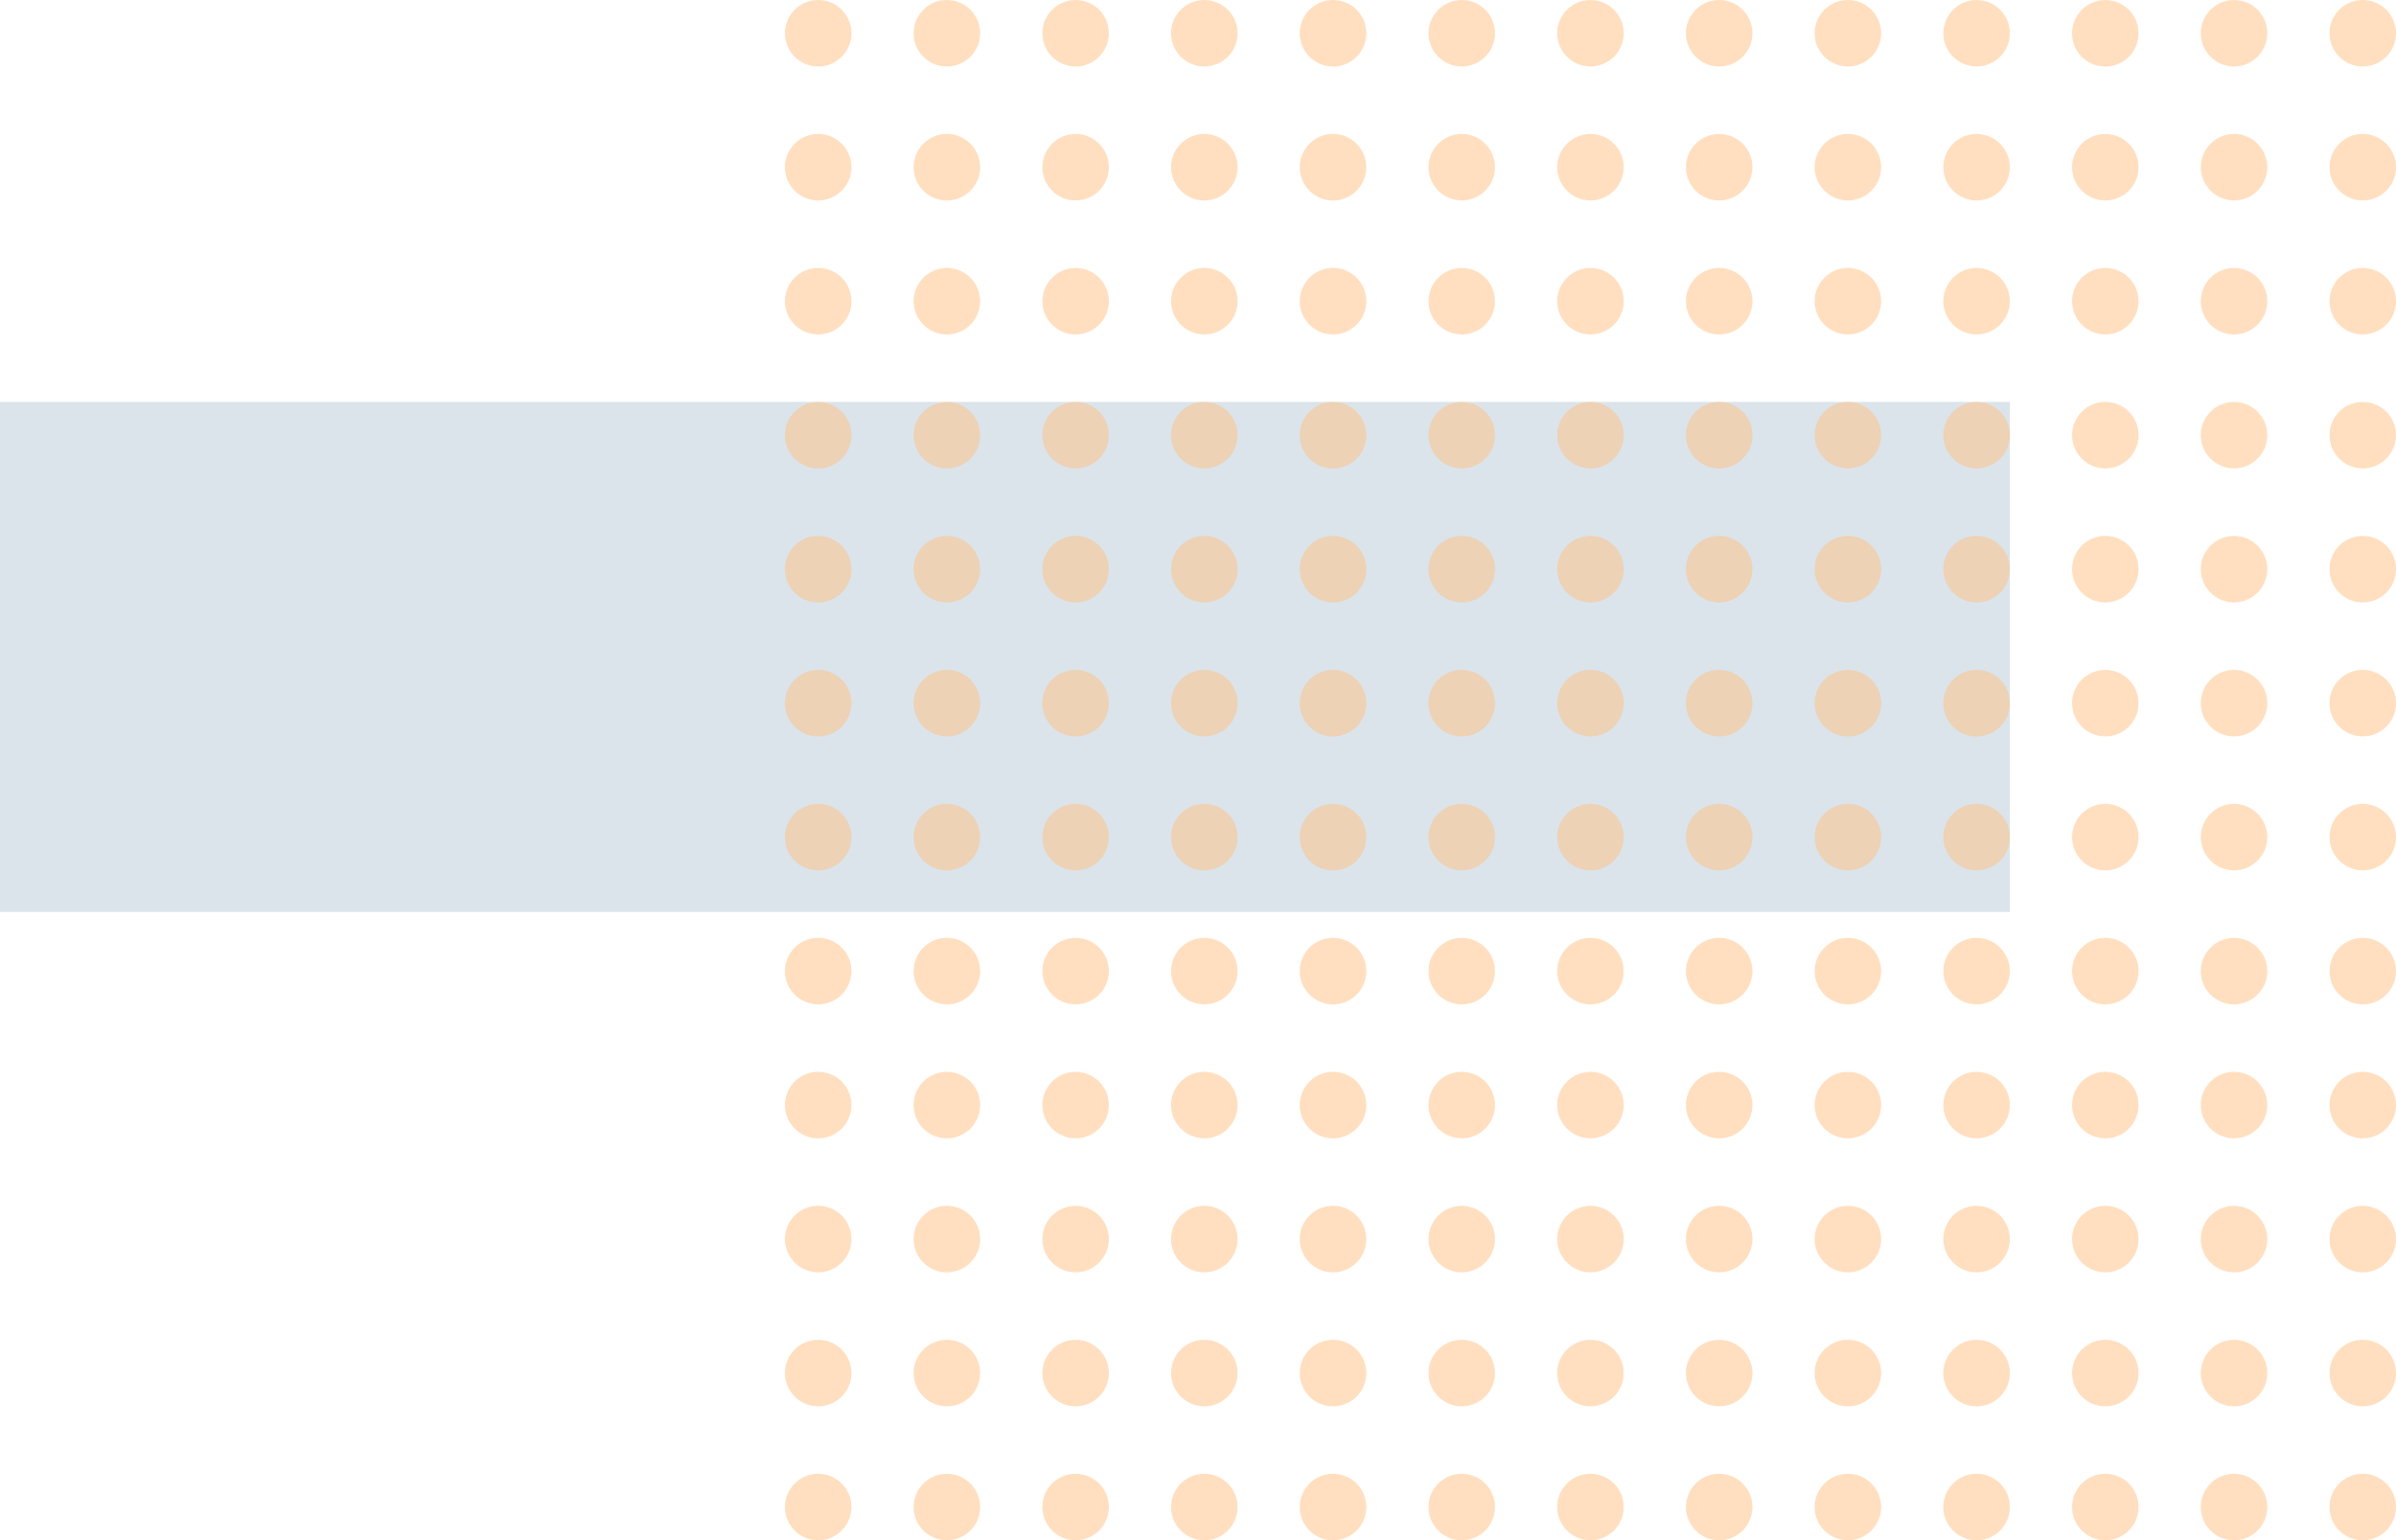 <svg xmlns="http://www.w3.org/2000/svg" width="114.012" height="73.301" viewBox="0 0 114.012 73.301">
  <g id="Group_671" data-name="Group 671" transform="translate(-1099.522 -229.197)" opacity="0.5">
    <rect id="Rectangle_575" data-name="Rectangle 575" width="95.637" height="24.271" transform="translate(1099.522 248.324)" fill="#0d4b74" opacity="0.3"/>
    <path id="Path_537" data-name="Path 537" d="M269.037,242.916a1.582,1.582,0,1,1-1.582-1.583A1.583,1.583,0,0,1,269.037,242.916Z" transform="translate(871 58)" fill="#ff8000" opacity="0.49"/>
    <path id="Path_538" data-name="Path 538" d="M275.161,242.916a1.582,1.582,0,1,1-1.582-1.583A1.582,1.582,0,0,1,275.161,242.916Z" transform="translate(871 58)" fill="#ff8000" opacity="0.49"/>
    <path id="Path_539" data-name="Path 539" d="M281.286,242.916a1.582,1.582,0,1,1-1.582-1.583A1.582,1.582,0,0,1,281.286,242.916Z" transform="translate(871 58)" fill="#ff8000" opacity="0.49"/>
    <path id="Path_540" data-name="Path 540" d="M287.411,242.916a1.582,1.582,0,1,1-1.582-1.583A1.582,1.582,0,0,1,287.411,242.916Z" transform="translate(871 58)" fill="#ff8000" opacity="0.49"/>
    <path id="Path_541" data-name="Path 541" d="M293.536,242.916a1.583,1.583,0,1,1-1.582-1.583A1.583,1.583,0,0,1,293.536,242.916Z" transform="translate(871 58)" fill="#ff8000" opacity="0.49"/>
    <path id="Path_542" data-name="Path 542" d="M299.66,242.916a1.582,1.582,0,1,1-1.582-1.583A1.582,1.582,0,0,1,299.66,242.916Z" transform="translate(871 58)" fill="#ff8000" opacity="0.49"/>
    <path id="Path_543" data-name="Path 543" d="M305.785,242.916a1.582,1.582,0,1,1-1.582-1.583A1.582,1.582,0,0,1,305.785,242.916Z" transform="translate(871 58)" fill="#ff8000" opacity="0.49"/>
    <path id="Path_544" data-name="Path 544" d="M311.91,242.916a1.582,1.582,0,1,1-1.582-1.583A1.582,1.582,0,0,1,311.91,242.916Z" transform="translate(871 58)" fill="#ff8000" opacity="0.49"/>
    <path id="Path_545" data-name="Path 545" d="M318.035,242.916a1.582,1.582,0,1,1-1.582-1.583A1.583,1.583,0,0,1,318.035,242.916Z" transform="translate(871 58)" fill="#ff8000" opacity="0.49"/>
    <path id="Path_546" data-name="Path 546" d="M324.16,242.916a1.583,1.583,0,1,1-1.583-1.583A1.583,1.583,0,0,1,324.16,242.916Z" transform="translate(871 58)" fill="#ff8000" opacity="0.49"/>
    <path id="Path_547" data-name="Path 547" d="M330.284,242.916a1.582,1.582,0,1,1-1.582-1.583A1.582,1.582,0,0,1,330.284,242.916Z" transform="translate(871 58)" fill="#ff8000" opacity="0.49"/>
    <path id="Path_548" data-name="Path 548" d="M336.409,242.916a1.582,1.582,0,1,1-1.582-1.583A1.582,1.582,0,0,1,336.409,242.916Z" transform="translate(871 58)" fill="#ff8000" opacity="0.49"/>
    <path id="Path_549" data-name="Path 549" d="M342.534,242.916a1.582,1.582,0,1,1-1.582-1.583A1.582,1.582,0,0,1,342.534,242.916Z" transform="translate(871 58)" fill="#ff8000" opacity="0.49"/>
    <path id="Path_550" data-name="Path 550" d="M269.037,172.779a1.582,1.582,0,1,1-1.582-1.582A1.582,1.582,0,0,1,269.037,172.779Z" transform="translate(871 58)" fill="#ff8000" opacity="0.49"/>
    <path id="Path_551" data-name="Path 551" d="M269.037,179.155a1.582,1.582,0,1,1-1.582-1.582A1.582,1.582,0,0,1,269.037,179.155Z" transform="translate(871 58)" fill="#ff8000" opacity="0.49"/>
    <path id="Path_552" data-name="Path 552" d="M269.037,185.531a1.582,1.582,0,1,1-1.582-1.582A1.582,1.582,0,0,1,269.037,185.531Z" transform="translate(871 58)" fill="#ff8000" opacity="0.49"/>
    <path id="Path_553" data-name="Path 553" d="M269.037,191.907a1.582,1.582,0,1,1-1.582-1.582A1.582,1.582,0,0,1,269.037,191.907Z" transform="translate(871 58)" fill="#ff8000" opacity="0.49"/>
    <path id="Path_554" data-name="Path 554" d="M269.037,198.283a1.582,1.582,0,1,1-1.582-1.582A1.582,1.582,0,0,1,269.037,198.283Z" transform="translate(871 58)" fill="#ff8000" opacity="0.49"/>
    <path id="Path_555" data-name="Path 555" d="M269.037,204.659a1.582,1.582,0,1,1-1.582-1.582A1.583,1.583,0,0,1,269.037,204.659Z" transform="translate(871 58)" fill="#ff8000" opacity="0.49"/>
    <path id="Path_556" data-name="Path 556" d="M269.037,211.035a1.582,1.582,0,1,1-1.582-1.582A1.583,1.583,0,0,1,269.037,211.035Z" transform="translate(871 58)" fill="#ff8000" opacity="0.49"/>
    <path id="Path_557" data-name="Path 557" d="M269.037,217.411a1.582,1.582,0,1,1-1.582-1.582A1.582,1.582,0,0,1,269.037,217.411Z" transform="translate(871 58)" fill="#ff8000" opacity="0.49"/>
    <path id="Path_558" data-name="Path 558" d="M269.037,223.787a1.582,1.582,0,1,1-1.582-1.582A1.582,1.582,0,0,1,269.037,223.787Z" transform="translate(871 58)" fill="#ff8000" opacity="0.49"/>
    <path id="Path_559" data-name="Path 559" d="M269.037,230.163a1.582,1.582,0,1,1-1.582-1.582A1.583,1.583,0,0,1,269.037,230.163Z" transform="translate(871 58)" fill="#ff8000" opacity="0.49"/>
    <path id="Path_560" data-name="Path 560" d="M269.037,236.539a1.582,1.582,0,1,1-1.582-1.582A1.583,1.583,0,0,1,269.037,236.539Z" transform="translate(871 58)" fill="#ff8000" opacity="0.49"/>
    <path id="Path_561" data-name="Path 561" d="M275.161,172.779a1.582,1.582,0,1,1-1.582-1.582A1.582,1.582,0,0,1,275.161,172.779Z" transform="translate(871 58)" fill="#ff8000" opacity="0.49"/>
    <path id="Path_562" data-name="Path 562" d="M275.161,179.155a1.582,1.582,0,1,1-1.582-1.582A1.582,1.582,0,0,1,275.161,179.155Z" transform="translate(871 58)" fill="#ff8000" opacity="0.49"/>
    <path id="Path_563" data-name="Path 563" d="M275.161,185.531a1.582,1.582,0,1,1-1.582-1.582A1.582,1.582,0,0,1,275.161,185.531Z" transform="translate(871 58)" fill="#ff8000" opacity="0.49"/>
    <path id="Path_564" data-name="Path 564" d="M275.161,191.907a1.582,1.582,0,1,1-1.582-1.582A1.582,1.582,0,0,1,275.161,191.907Z" transform="translate(871 58)" fill="#ff8000" opacity="0.49"/>
    <path id="Path_565" data-name="Path 565" d="M275.161,198.283a1.582,1.582,0,1,1-1.582-1.582A1.582,1.582,0,0,1,275.161,198.283Z" transform="translate(871 58)" fill="#ff8000" opacity="0.49"/>
    <path id="Path_566" data-name="Path 566" d="M275.161,204.659a1.582,1.582,0,1,1-1.582-1.582A1.582,1.582,0,0,1,275.161,204.659Z" transform="translate(871 58)" fill="#ff8000" opacity="0.49"/>
    <path id="Path_567" data-name="Path 567" d="M275.161,211.035a1.582,1.582,0,1,1-1.582-1.582A1.582,1.582,0,0,1,275.161,211.035Z" transform="translate(871 58)" fill="#ff8000" opacity="0.49"/>
    <path id="Path_568" data-name="Path 568" d="M275.161,217.411a1.582,1.582,0,1,1-1.582-1.582A1.582,1.582,0,0,1,275.161,217.411Z" transform="translate(871 58)" fill="#ff8000" opacity="0.49"/>
    <path id="Path_569" data-name="Path 569" d="M275.161,223.787a1.582,1.582,0,1,1-1.582-1.582A1.582,1.582,0,0,1,275.161,223.787Z" transform="translate(871 58)" fill="#ff8000" opacity="0.49"/>
    <path id="Path_570" data-name="Path 570" d="M275.161,230.163a1.582,1.582,0,1,1-1.582-1.582A1.582,1.582,0,0,1,275.161,230.163Z" transform="translate(871 58)" fill="#ff8000" opacity="0.49"/>
    <path id="Path_571" data-name="Path 571" d="M275.161,236.539a1.582,1.582,0,1,1-1.582-1.582A1.582,1.582,0,0,1,275.161,236.539Z" transform="translate(871 58)" fill="#ff8000" opacity="0.49"/>
    <circle id="Ellipse_203" data-name="Ellipse 203" cx="1.582" cy="1.582" r="1.582" transform="translate(1149.122 229.197)" fill="#ff8000" opacity="0.49"/>
    <circle id="Ellipse_204" data-name="Ellipse 204" cx="1.582" cy="1.582" r="1.582" transform="translate(1149.122 235.572)" fill="#ff8000" opacity="0.49"/>
    <circle id="Ellipse_205" data-name="Ellipse 205" cx="1.582" cy="1.582" r="1.582" transform="translate(1149.122 241.949)" fill="#ff8000" opacity="0.49"/>
    <circle id="Ellipse_206" data-name="Ellipse 206" cx="1.582" cy="1.582" r="1.582" transform="translate(1149.122 248.324)" fill="#ff8000" opacity="0.49"/>
    <path id="Path_572" data-name="Path 572" d="M281.286,198.283A1.582,1.582,0,1,1,279.7,196.7,1.582,1.582,0,0,1,281.286,198.283Z" transform="translate(871 58)" fill="#ff8000" opacity="0.49"/>
    <path id="Path_573" data-name="Path 573" d="M281.286,204.659a1.582,1.582,0,1,1-1.582-1.582A1.582,1.582,0,0,1,281.286,204.659Z" transform="translate(871 58)" fill="#ff8000" opacity="0.49"/>
    <circle id="Ellipse_207" data-name="Ellipse 207" cx="1.582" cy="1.582" r="1.582" transform="translate(1149.122 267.453)" fill="#ff8000" opacity="0.49"/>
    <circle id="Ellipse_208" data-name="Ellipse 208" cx="1.582" cy="1.582" r="1.582" transform="translate(1149.122 273.83)" fill="#ff8000" opacity="0.49"/>
    <circle id="Ellipse_209" data-name="Ellipse 209" cx="1.582" cy="1.582" r="1.582" transform="translate(1149.122 280.205)" fill="#ff8000" opacity="0.49"/>
    <circle id="Ellipse_210" data-name="Ellipse 210" cx="1.582" cy="1.582" r="1.582" transform="translate(1149.122 286.582)" fill="#ff8000" opacity="0.49"/>
    <path id="Path_574" data-name="Path 574" d="M281.286,236.539a1.582,1.582,0,1,1-1.582-1.582A1.582,1.582,0,0,1,281.286,236.539Z" transform="translate(871 58)" fill="#ff8000" opacity="0.49"/>
    <path id="Path_575" data-name="Path 575" d="M287.411,172.779a1.582,1.582,0,1,1-1.582-1.582A1.582,1.582,0,0,1,287.411,172.779Z" transform="translate(871 58)" fill="#ff8000" opacity="0.49"/>
    <path id="Path_576" data-name="Path 576" d="M287.411,179.155a1.582,1.582,0,1,1-1.582-1.582A1.582,1.582,0,0,1,287.411,179.155Z" transform="translate(871 58)" fill="#ff8000" opacity="0.49"/>
    <path id="Path_577" data-name="Path 577" d="M287.411,185.531a1.582,1.582,0,1,1-1.582-1.582A1.582,1.582,0,0,1,287.411,185.531Z" transform="translate(871 58)" fill="#ff8000" opacity="0.49"/>
    <path id="Path_578" data-name="Path 578" d="M287.411,191.907a1.582,1.582,0,1,1-1.582-1.582A1.582,1.582,0,0,1,287.411,191.907Z" transform="translate(871 58)" fill="#ff8000" opacity="0.49"/>
    <path id="Path_579" data-name="Path 579" d="M287.411,198.283a1.582,1.582,0,1,1-1.582-1.582A1.582,1.582,0,0,1,287.411,198.283Z" transform="translate(871 58)" fill="#ff8000" opacity="0.49"/>
    <path id="Path_580" data-name="Path 580" d="M287.411,204.659a1.582,1.582,0,1,1-1.582-1.582A1.582,1.582,0,0,1,287.411,204.659Z" transform="translate(871 58)" fill="#ff8000" opacity="0.49"/>
    <path id="Path_581" data-name="Path 581" d="M287.411,211.035a1.582,1.582,0,1,1-1.582-1.582A1.582,1.582,0,0,1,287.411,211.035Z" transform="translate(871 58)" fill="#ff8000" opacity="0.49"/>
    <path id="Path_582" data-name="Path 582" d="M287.411,217.411a1.582,1.582,0,1,1-1.582-1.582A1.582,1.582,0,0,1,287.411,217.411Z" transform="translate(871 58)" fill="#ff8000" opacity="0.49"/>
    <path id="Path_583" data-name="Path 583" d="M287.411,223.787a1.582,1.582,0,1,1-1.582-1.582A1.582,1.582,0,0,1,287.411,223.787Z" transform="translate(871 58)" fill="#ff8000" opacity="0.49"/>
    <path id="Path_584" data-name="Path 584" d="M287.411,230.163a1.582,1.582,0,1,1-1.582-1.582A1.582,1.582,0,0,1,287.411,230.163Z" transform="translate(871 58)" fill="#ff8000" opacity="0.49"/>
    <path id="Path_585" data-name="Path 585" d="M287.411,236.539a1.582,1.582,0,1,1-1.582-1.582A1.582,1.582,0,0,1,287.411,236.539Z" transform="translate(871 58)" fill="#ff8000" opacity="0.49"/>
    <path id="Path_586" data-name="Path 586" d="M293.536,172.779a1.583,1.583,0,1,1-1.582-1.582A1.582,1.582,0,0,1,293.536,172.779Z" transform="translate(871 58)" fill="#ff8000" opacity="0.49"/>
    <path id="Path_587" data-name="Path 587" d="M293.536,179.155a1.583,1.583,0,1,1-1.582-1.582A1.582,1.582,0,0,1,293.536,179.155Z" transform="translate(871 58)" fill="#ff8000" opacity="0.49"/>
    <path id="Path_588" data-name="Path 588" d="M293.536,185.531a1.583,1.583,0,1,1-1.582-1.582A1.582,1.582,0,0,1,293.536,185.531Z" transform="translate(871 58)" fill="#ff8000" opacity="0.49"/>
    <path id="Path_589" data-name="Path 589" d="M293.536,191.907a1.583,1.583,0,1,1-1.582-1.582A1.582,1.582,0,0,1,293.536,191.907Z" transform="translate(871 58)" fill="#ff8000" opacity="0.49"/>
    <path id="Path_590" data-name="Path 590" d="M293.536,198.283a1.583,1.583,0,1,1-1.582-1.582A1.582,1.582,0,0,1,293.536,198.283Z" transform="translate(871 58)" fill="#ff8000" opacity="0.49"/>
    <path id="Path_591" data-name="Path 591" d="M293.536,204.659a1.583,1.583,0,1,1-1.582-1.582A1.583,1.583,0,0,1,293.536,204.659Z" transform="translate(871 58)" fill="#ff8000" opacity="0.49"/>
    <path id="Path_592" data-name="Path 592" d="M293.536,211.035a1.583,1.583,0,1,1-1.582-1.582A1.583,1.583,0,0,1,293.536,211.035Z" transform="translate(871 58)" fill="#ff8000" opacity="0.49"/>
    <path id="Path_593" data-name="Path 593" d="M293.536,217.411a1.583,1.583,0,1,1-1.582-1.582A1.582,1.582,0,0,1,293.536,217.411Z" transform="translate(871 58)" fill="#ff8000" opacity="0.49"/>
    <path id="Path_594" data-name="Path 594" d="M293.536,223.787a1.583,1.583,0,1,1-1.582-1.582A1.582,1.582,0,0,1,293.536,223.787Z" transform="translate(871 58)" fill="#ff8000" opacity="0.49"/>
    <path id="Path_595" data-name="Path 595" d="M293.536,230.163a1.583,1.583,0,1,1-1.582-1.582A1.583,1.583,0,0,1,293.536,230.163Z" transform="translate(871 58)" fill="#ff8000" opacity="0.49"/>
    <path id="Path_596" data-name="Path 596" d="M293.536,236.539a1.583,1.583,0,1,1-1.582-1.582A1.583,1.583,0,0,1,293.536,236.539Z" transform="translate(871 58)" fill="#ff8000" opacity="0.49"/>
    <circle id="Ellipse_211" data-name="Ellipse 211" cx="1.582" cy="1.582" r="1.582" transform="translate(1167.496 229.197)" fill="#ff8000" opacity="0.49"/>
    <circle id="Ellipse_212" data-name="Ellipse 212" cx="1.582" cy="1.582" r="1.582" transform="translate(1167.496 235.572)" fill="#ff8000" opacity="0.49"/>
    <circle id="Ellipse_213" data-name="Ellipse 213" cx="1.582" cy="1.582" r="1.582" transform="translate(1167.496 241.949)" fill="#ff8000" opacity="0.49"/>
    <circle id="Ellipse_214" data-name="Ellipse 214" cx="1.582" cy="1.582" r="1.582" transform="translate(1167.496 248.324)" fill="#ff8000" opacity="0.49"/>
    <path id="Path_597" data-name="Path 597" d="M299.66,198.283a1.582,1.582,0,1,1-1.582-1.582A1.582,1.582,0,0,1,299.66,198.283Z" transform="translate(871 58)" fill="#ff8000" opacity="0.49"/>
    <path id="Path_598" data-name="Path 598" d="M299.66,204.659a1.582,1.582,0,1,1-1.582-1.582A1.582,1.582,0,0,1,299.66,204.659Z" transform="translate(871 58)" fill="#ff8000" opacity="0.49"/>
    <circle id="Ellipse_215" data-name="Ellipse 215" cx="1.582" cy="1.582" r="1.582" transform="translate(1167.496 267.453)" fill="#ff8000" opacity="0.49"/>
    <circle id="Ellipse_216" data-name="Ellipse 216" cx="1.582" cy="1.582" r="1.582" transform="translate(1167.496 273.83)" fill="#ff8000" opacity="0.49"/>
    <circle id="Ellipse_217" data-name="Ellipse 217" cx="1.582" cy="1.582" r="1.582" transform="translate(1167.496 280.205)" fill="#ff8000" opacity="0.49"/>
    <circle id="Ellipse_218" data-name="Ellipse 218" cx="1.582" cy="1.582" r="1.582" transform="translate(1167.496 286.582)" fill="#ff8000" opacity="0.49"/>
    <path id="Path_599" data-name="Path 599" d="M299.66,236.539a1.582,1.582,0,1,1-1.582-1.582A1.582,1.582,0,0,1,299.66,236.539Z" transform="translate(871 58)" fill="#ff8000" opacity="0.49"/>
    <circle id="Ellipse_219" data-name="Ellipse 219" cx="1.582" cy="1.582" r="1.582" transform="translate(1173.621 229.197)" fill="#ff8000" opacity="0.49"/>
    <circle id="Ellipse_220" data-name="Ellipse 220" cx="1.582" cy="1.582" r="1.582" transform="translate(1173.621 235.572)" fill="#ff8000" opacity="0.49"/>
    <circle id="Ellipse_221" data-name="Ellipse 221" cx="1.582" cy="1.582" r="1.582" transform="translate(1173.621 241.949)" fill="#ff8000" opacity="0.49"/>
    <circle id="Ellipse_222" data-name="Ellipse 222" cx="1.582" cy="1.582" r="1.582" transform="translate(1173.621 248.324)" fill="#ff8000" opacity="0.49"/>
    <path id="Path_600" data-name="Path 600" d="M305.785,198.283A1.582,1.582,0,1,1,304.2,196.7,1.582,1.582,0,0,1,305.785,198.283Z" transform="translate(871 58)" fill="#ff8000" opacity="0.49"/>
    <path id="Path_601" data-name="Path 601" d="M305.785,204.659a1.582,1.582,0,1,1-1.582-1.582A1.582,1.582,0,0,1,305.785,204.659Z" transform="translate(871 58)" fill="#ff8000" opacity="0.49"/>
    <circle id="Ellipse_223" data-name="Ellipse 223" cx="1.582" cy="1.582" r="1.582" transform="translate(1173.621 267.453)" fill="#ff8000" opacity="0.49"/>
    <circle id="Ellipse_224" data-name="Ellipse 224" cx="1.582" cy="1.582" r="1.582" transform="translate(1173.621 273.83)" fill="#ff8000" opacity="0.49"/>
    <circle id="Ellipse_225" data-name="Ellipse 225" cx="1.582" cy="1.582" r="1.582" transform="translate(1173.621 280.205)" fill="#ff8000" opacity="0.49"/>
    <circle id="Ellipse_226" data-name="Ellipse 226" cx="1.582" cy="1.582" r="1.582" transform="translate(1173.621 286.582)" fill="#ff8000" opacity="0.49"/>
    <path id="Path_602" data-name="Path 602" d="M305.785,236.539a1.582,1.582,0,1,1-1.582-1.582A1.582,1.582,0,0,1,305.785,236.539Z" transform="translate(871 58)" fill="#ff8000" opacity="0.49"/>
    <path id="Path_603" data-name="Path 603" d="M311.91,172.779a1.582,1.582,0,1,1-1.582-1.582A1.582,1.582,0,0,1,311.91,172.779Z" transform="translate(871 58)" fill="#ff8000" opacity="0.49"/>
    <path id="Path_604" data-name="Path 604" d="M311.91,179.155a1.582,1.582,0,1,1-1.582-1.582A1.582,1.582,0,0,1,311.91,179.155Z" transform="translate(871 58)" fill="#ff8000" opacity="0.49"/>
    <path id="Path_605" data-name="Path 605" d="M311.91,185.531a1.582,1.582,0,1,1-1.582-1.582A1.582,1.582,0,0,1,311.91,185.531Z" transform="translate(871 58)" fill="#ff8000" opacity="0.49"/>
    <path id="Path_606" data-name="Path 606" d="M311.91,191.907a1.582,1.582,0,1,1-1.582-1.582A1.582,1.582,0,0,1,311.91,191.907Z" transform="translate(871 58)" fill="#ff8000" opacity="0.49"/>
    <path id="Path_607" data-name="Path 607" d="M311.91,198.283a1.582,1.582,0,1,1-1.582-1.582A1.582,1.582,0,0,1,311.91,198.283Z" transform="translate(871 58)" fill="#ff8000" opacity="0.49"/>
    <path id="Path_608" data-name="Path 608" d="M311.91,204.659a1.582,1.582,0,1,1-1.582-1.582A1.582,1.582,0,0,1,311.91,204.659Z" transform="translate(871 58)" fill="#ff8000" opacity="0.49"/>
    <path id="Path_609" data-name="Path 609" d="M311.91,211.035a1.582,1.582,0,1,1-1.582-1.582A1.582,1.582,0,0,1,311.91,211.035Z" transform="translate(871 58)" fill="#ff8000" opacity="0.49"/>
    <path id="Path_610" data-name="Path 610" d="M311.91,217.411a1.582,1.582,0,1,1-1.582-1.582A1.582,1.582,0,0,1,311.91,217.411Z" transform="translate(871 58)" fill="#ff8000" opacity="0.49"/>
    <path id="Path_611" data-name="Path 611" d="M311.91,223.787a1.582,1.582,0,1,1-1.582-1.582A1.582,1.582,0,0,1,311.91,223.787Z" transform="translate(871 58)" fill="#ff8000" opacity="0.49"/>
    <path id="Path_612" data-name="Path 612" d="M311.91,230.163a1.582,1.582,0,1,1-1.582-1.582A1.582,1.582,0,0,1,311.91,230.163Z" transform="translate(871 58)" fill="#ff8000" opacity="0.49"/>
    <path id="Path_613" data-name="Path 613" d="M311.91,236.539a1.582,1.582,0,1,1-1.582-1.582A1.582,1.582,0,0,1,311.91,236.539Z" transform="translate(871 58)" fill="#ff8000" opacity="0.49"/>
    <circle id="Ellipse_227" data-name="Ellipse 227" cx="1.582" cy="1.582" r="1.582" transform="translate(1185.871 229.197)" fill="#ff8000" opacity="0.49"/>
    <circle id="Ellipse_228" data-name="Ellipse 228" cx="1.582" cy="1.582" r="1.582" transform="translate(1185.871 235.572)" fill="#ff8000" opacity="0.49"/>
    <circle id="Ellipse_229" data-name="Ellipse 229" cx="1.582" cy="1.582" r="1.582" transform="translate(1185.871 241.949)" fill="#ff8000" opacity="0.49"/>
    <circle id="Ellipse_230" data-name="Ellipse 230" cx="1.582" cy="1.582" r="1.582" transform="translate(1185.871 248.324)" fill="#ff8000" opacity="0.49"/>
    <path id="Path_614" data-name="Path 614" d="M318.035,198.283a1.582,1.582,0,1,1-1.582-1.582A1.582,1.582,0,0,1,318.035,198.283Z" transform="translate(871 58)" fill="#ff8000" opacity="0.49"/>
    <path id="Path_615" data-name="Path 615" d="M318.035,204.659a1.582,1.582,0,1,1-1.582-1.582A1.583,1.583,0,0,1,318.035,204.659Z" transform="translate(871 58)" fill="#ff8000" opacity="0.49"/>
    <circle id="Ellipse_231" data-name="Ellipse 231" cx="1.582" cy="1.582" r="1.582" transform="translate(1185.871 267.453)" fill="#ff8000" opacity="0.49"/>
    <circle id="Ellipse_232" data-name="Ellipse 232" cx="1.582" cy="1.582" r="1.582" transform="translate(1185.871 273.83)" fill="#ff8000" opacity="0.49"/>
    <circle id="Ellipse_233" data-name="Ellipse 233" cx="1.582" cy="1.582" r="1.582" transform="translate(1185.871 280.205)" fill="#ff8000" opacity="0.49"/>
    <circle id="Ellipse_234" data-name="Ellipse 234" cx="1.582" cy="1.582" r="1.582" transform="translate(1185.871 286.582)" fill="#ff8000" opacity="0.49"/>
    <path id="Path_616" data-name="Path 616" d="M318.035,236.539a1.582,1.582,0,1,1-1.582-1.582A1.583,1.583,0,0,1,318.035,236.539Z" transform="translate(871 58)" fill="#ff8000" opacity="0.49"/>
    <circle id="Ellipse_235" data-name="Ellipse 235" cx="1.582" cy="1.582" r="1.582" transform="translate(1191.995 229.197)" fill="#ff8000" opacity="0.49"/>
    <circle id="Ellipse_236" data-name="Ellipse 236" cx="1.582" cy="1.582" r="1.582" transform="translate(1191.995 235.572)" fill="#ff8000" opacity="0.49"/>
    <circle id="Ellipse_237" data-name="Ellipse 237" cx="1.582" cy="1.582" r="1.582" transform="translate(1191.995 241.949)" fill="#ff8000" opacity="0.49"/>
    <circle id="Ellipse_238" data-name="Ellipse 238" cx="1.582" cy="1.582" r="1.582" transform="translate(1191.995 248.324)" fill="#ff8000" opacity="0.49"/>
    <path id="Path_617" data-name="Path 617" d="M324.16,198.283a1.583,1.583,0,1,1-1.583-1.582A1.583,1.583,0,0,1,324.16,198.283Z" transform="translate(871 58)" fill="#ff8000" opacity="0.49"/>
    <path id="Path_618" data-name="Path 618" d="M324.16,204.659a1.583,1.583,0,1,1-1.583-1.582A1.583,1.583,0,0,1,324.16,204.659Z" transform="translate(871 58)" fill="#ff8000" opacity="0.49"/>
    <circle id="Ellipse_239" data-name="Ellipse 239" cx="1.582" cy="1.582" r="1.582" transform="translate(1191.995 267.453)" fill="#ff8000" opacity="0.49"/>
    <circle id="Ellipse_240" data-name="Ellipse 240" cx="1.582" cy="1.582" r="1.582" transform="translate(1191.995 273.83)" fill="#ff8000" opacity="0.49"/>
    <circle id="Ellipse_241" data-name="Ellipse 241" cx="1.582" cy="1.582" r="1.582" transform="translate(1191.995 280.205)" fill="#ff8000" opacity="0.49"/>
    <circle id="Ellipse_242" data-name="Ellipse 242" cx="1.582" cy="1.582" r="1.582" transform="translate(1191.995 286.582)" fill="#ff8000" opacity="0.49"/>
    <path id="Path_619" data-name="Path 619" d="M324.16,236.539a1.583,1.583,0,1,1-1.583-1.582A1.583,1.583,0,0,1,324.16,236.539Z" transform="translate(871 58)" fill="#ff8000" opacity="0.49"/>
    <path id="Path_620" data-name="Path 620" d="M330.284,172.779A1.582,1.582,0,1,1,328.7,171.2,1.582,1.582,0,0,1,330.284,172.779Z" transform="translate(871 58)" fill="#ff8000" opacity="0.49"/>
    <path id="Path_621" data-name="Path 621" d="M330.284,179.155a1.582,1.582,0,1,1-1.582-1.582A1.582,1.582,0,0,1,330.284,179.155Z" transform="translate(871 58)" fill="#ff8000" opacity="0.49"/>
    <path id="Path_622" data-name="Path 622" d="M330.284,185.531a1.582,1.582,0,1,1-1.582-1.582A1.582,1.582,0,0,1,330.284,185.531Z" transform="translate(871 58)" fill="#ff8000" opacity="0.49"/>
    <path id="Path_623" data-name="Path 623" d="M330.284,191.907a1.582,1.582,0,1,1-1.582-1.582A1.582,1.582,0,0,1,330.284,191.907Z" transform="translate(871 58)" fill="#ff8000" opacity="0.49"/>
    <path id="Path_624" data-name="Path 624" d="M330.284,198.283A1.582,1.582,0,1,1,328.7,196.7,1.582,1.582,0,0,1,330.284,198.283Z" transform="translate(871 58)" fill="#ff8000" opacity="0.49"/>
    <path id="Path_625" data-name="Path 625" d="M330.284,204.659a1.582,1.582,0,1,1-1.582-1.582A1.582,1.582,0,0,1,330.284,204.659Z" transform="translate(871 58)" fill="#ff8000" opacity="0.49"/>
    <path id="Path_626" data-name="Path 626" d="M330.284,211.035a1.582,1.582,0,1,1-1.582-1.582A1.582,1.582,0,0,1,330.284,211.035Z" transform="translate(871 58)" fill="#ff8000" opacity="0.49"/>
    <path id="Path_627" data-name="Path 627" d="M330.284,217.411a1.582,1.582,0,1,1-1.582-1.582A1.582,1.582,0,0,1,330.284,217.411Z" transform="translate(871 58)" fill="#ff8000" opacity="0.49"/>
    <path id="Path_628" data-name="Path 628" d="M330.284,223.787a1.582,1.582,0,1,1-1.582-1.582A1.582,1.582,0,0,1,330.284,223.787Z" transform="translate(871 58)" fill="#ff8000" opacity="0.49"/>
    <path id="Path_629" data-name="Path 629" d="M330.284,230.163a1.582,1.582,0,1,1-1.582-1.582A1.582,1.582,0,0,1,330.284,230.163Z" transform="translate(871 58)" fill="#ff8000" opacity="0.49"/>
    <path id="Path_630" data-name="Path 630" d="M330.284,236.539a1.582,1.582,0,1,1-1.582-1.582A1.582,1.582,0,0,1,330.284,236.539Z" transform="translate(871 58)" fill="#ff8000" opacity="0.49"/>
    <circle id="Ellipse_243" data-name="Ellipse 243" cx="1.582" cy="1.582" r="1.582" transform="translate(1204.245 229.197)" fill="#ff8000" opacity="0.49"/>
    <circle id="Ellipse_244" data-name="Ellipse 244" cx="1.582" cy="1.582" r="1.582" transform="translate(1204.245 235.572)" fill="#ff8000" opacity="0.49"/>
    <circle id="Ellipse_245" data-name="Ellipse 245" cx="1.582" cy="1.582" r="1.582" transform="translate(1204.245 241.949)" fill="#ff8000" opacity="0.49"/>
    <circle id="Ellipse_246" data-name="Ellipse 246" cx="1.582" cy="1.582" r="1.582" transform="translate(1204.245 248.324)" fill="#ff8000" opacity="0.49"/>
    <path id="Path_631" data-name="Path 631" d="M336.409,198.283a1.582,1.582,0,1,1-1.582-1.582A1.582,1.582,0,0,1,336.409,198.283Z" transform="translate(871 58)" fill="#ff8000" opacity="0.49"/>
    <path id="Path_632" data-name="Path 632" d="M336.409,204.659a1.582,1.582,0,1,1-1.582-1.582A1.582,1.582,0,0,1,336.409,204.659Z" transform="translate(871 58)" fill="#ff8000" opacity="0.49"/>
    <circle id="Ellipse_247" data-name="Ellipse 247" cx="1.582" cy="1.582" r="1.582" transform="translate(1204.245 267.453)" fill="#ff8000" opacity="0.49"/>
    <circle id="Ellipse_248" data-name="Ellipse 248" cx="1.582" cy="1.582" r="1.582" transform="translate(1204.245 273.83)" fill="#ff8000" opacity="0.49"/>
    <circle id="Ellipse_249" data-name="Ellipse 249" cx="1.582" cy="1.582" r="1.582" transform="translate(1204.245 280.205)" fill="#ff8000" opacity="0.49"/>
    <circle id="Ellipse_250" data-name="Ellipse 250" cx="1.582" cy="1.582" r="1.582" transform="translate(1204.245 286.582)" fill="#ff8000" opacity="0.49"/>
    <path id="Path_633" data-name="Path 633" d="M336.409,236.539a1.582,1.582,0,1,1-1.582-1.582A1.582,1.582,0,0,1,336.409,236.539Z" transform="translate(871 58)" fill="#ff8000" opacity="0.49"/>
    <circle id="Ellipse_251" data-name="Ellipse 251" cx="1.582" cy="1.582" r="1.582" transform="translate(1210.37 229.197)" fill="#ff8000" opacity="0.49"/>
    <circle id="Ellipse_252" data-name="Ellipse 252" cx="1.582" cy="1.582" r="1.582" transform="translate(1210.37 235.572)" fill="#ff8000" opacity="0.49"/>
    <circle id="Ellipse_253" data-name="Ellipse 253" cx="1.582" cy="1.582" r="1.582" transform="translate(1210.37 241.949)" fill="#ff8000" opacity="0.49"/>
    <circle id="Ellipse_254" data-name="Ellipse 254" cx="1.582" cy="1.582" r="1.582" transform="translate(1210.37 248.324)" fill="#ff8000" opacity="0.49"/>
    <path id="Path_634" data-name="Path 634" d="M342.534,198.283a1.582,1.582,0,1,1-1.582-1.582A1.582,1.582,0,0,1,342.534,198.283Z" transform="translate(871 58)" fill="#ff8000" opacity="0.49"/>
    <path id="Path_635" data-name="Path 635" d="M342.534,204.659a1.582,1.582,0,1,1-1.582-1.582A1.582,1.582,0,0,1,342.534,204.659Z" transform="translate(871 58)" fill="#ff8000" opacity="0.49"/>
    <circle id="Ellipse_255" data-name="Ellipse 255" cx="1.582" cy="1.582" r="1.582" transform="translate(1210.37 267.453)" fill="#ff8000" opacity="0.49"/>
    <circle id="Ellipse_256" data-name="Ellipse 256" cx="1.582" cy="1.582" r="1.582" transform="translate(1210.37 273.83)" fill="#ff8000" opacity="0.49"/>
    <circle id="Ellipse_257" data-name="Ellipse 257" cx="1.582" cy="1.582" r="1.582" transform="translate(1210.37 280.205)" fill="#ff8000" opacity="0.49"/>
    <circle id="Ellipse_258" data-name="Ellipse 258" cx="1.582" cy="1.582" r="1.582" transform="translate(1210.37 286.582)" fill="#ff8000" opacity="0.49"/>
    <path id="Path_636" data-name="Path 636" d="M342.534,236.539a1.582,1.582,0,1,1-1.582-1.582A1.582,1.582,0,0,1,342.534,236.539Z" transform="translate(871 58)" fill="#ff8000" opacity="0.49"/>
  </g>
</svg>
